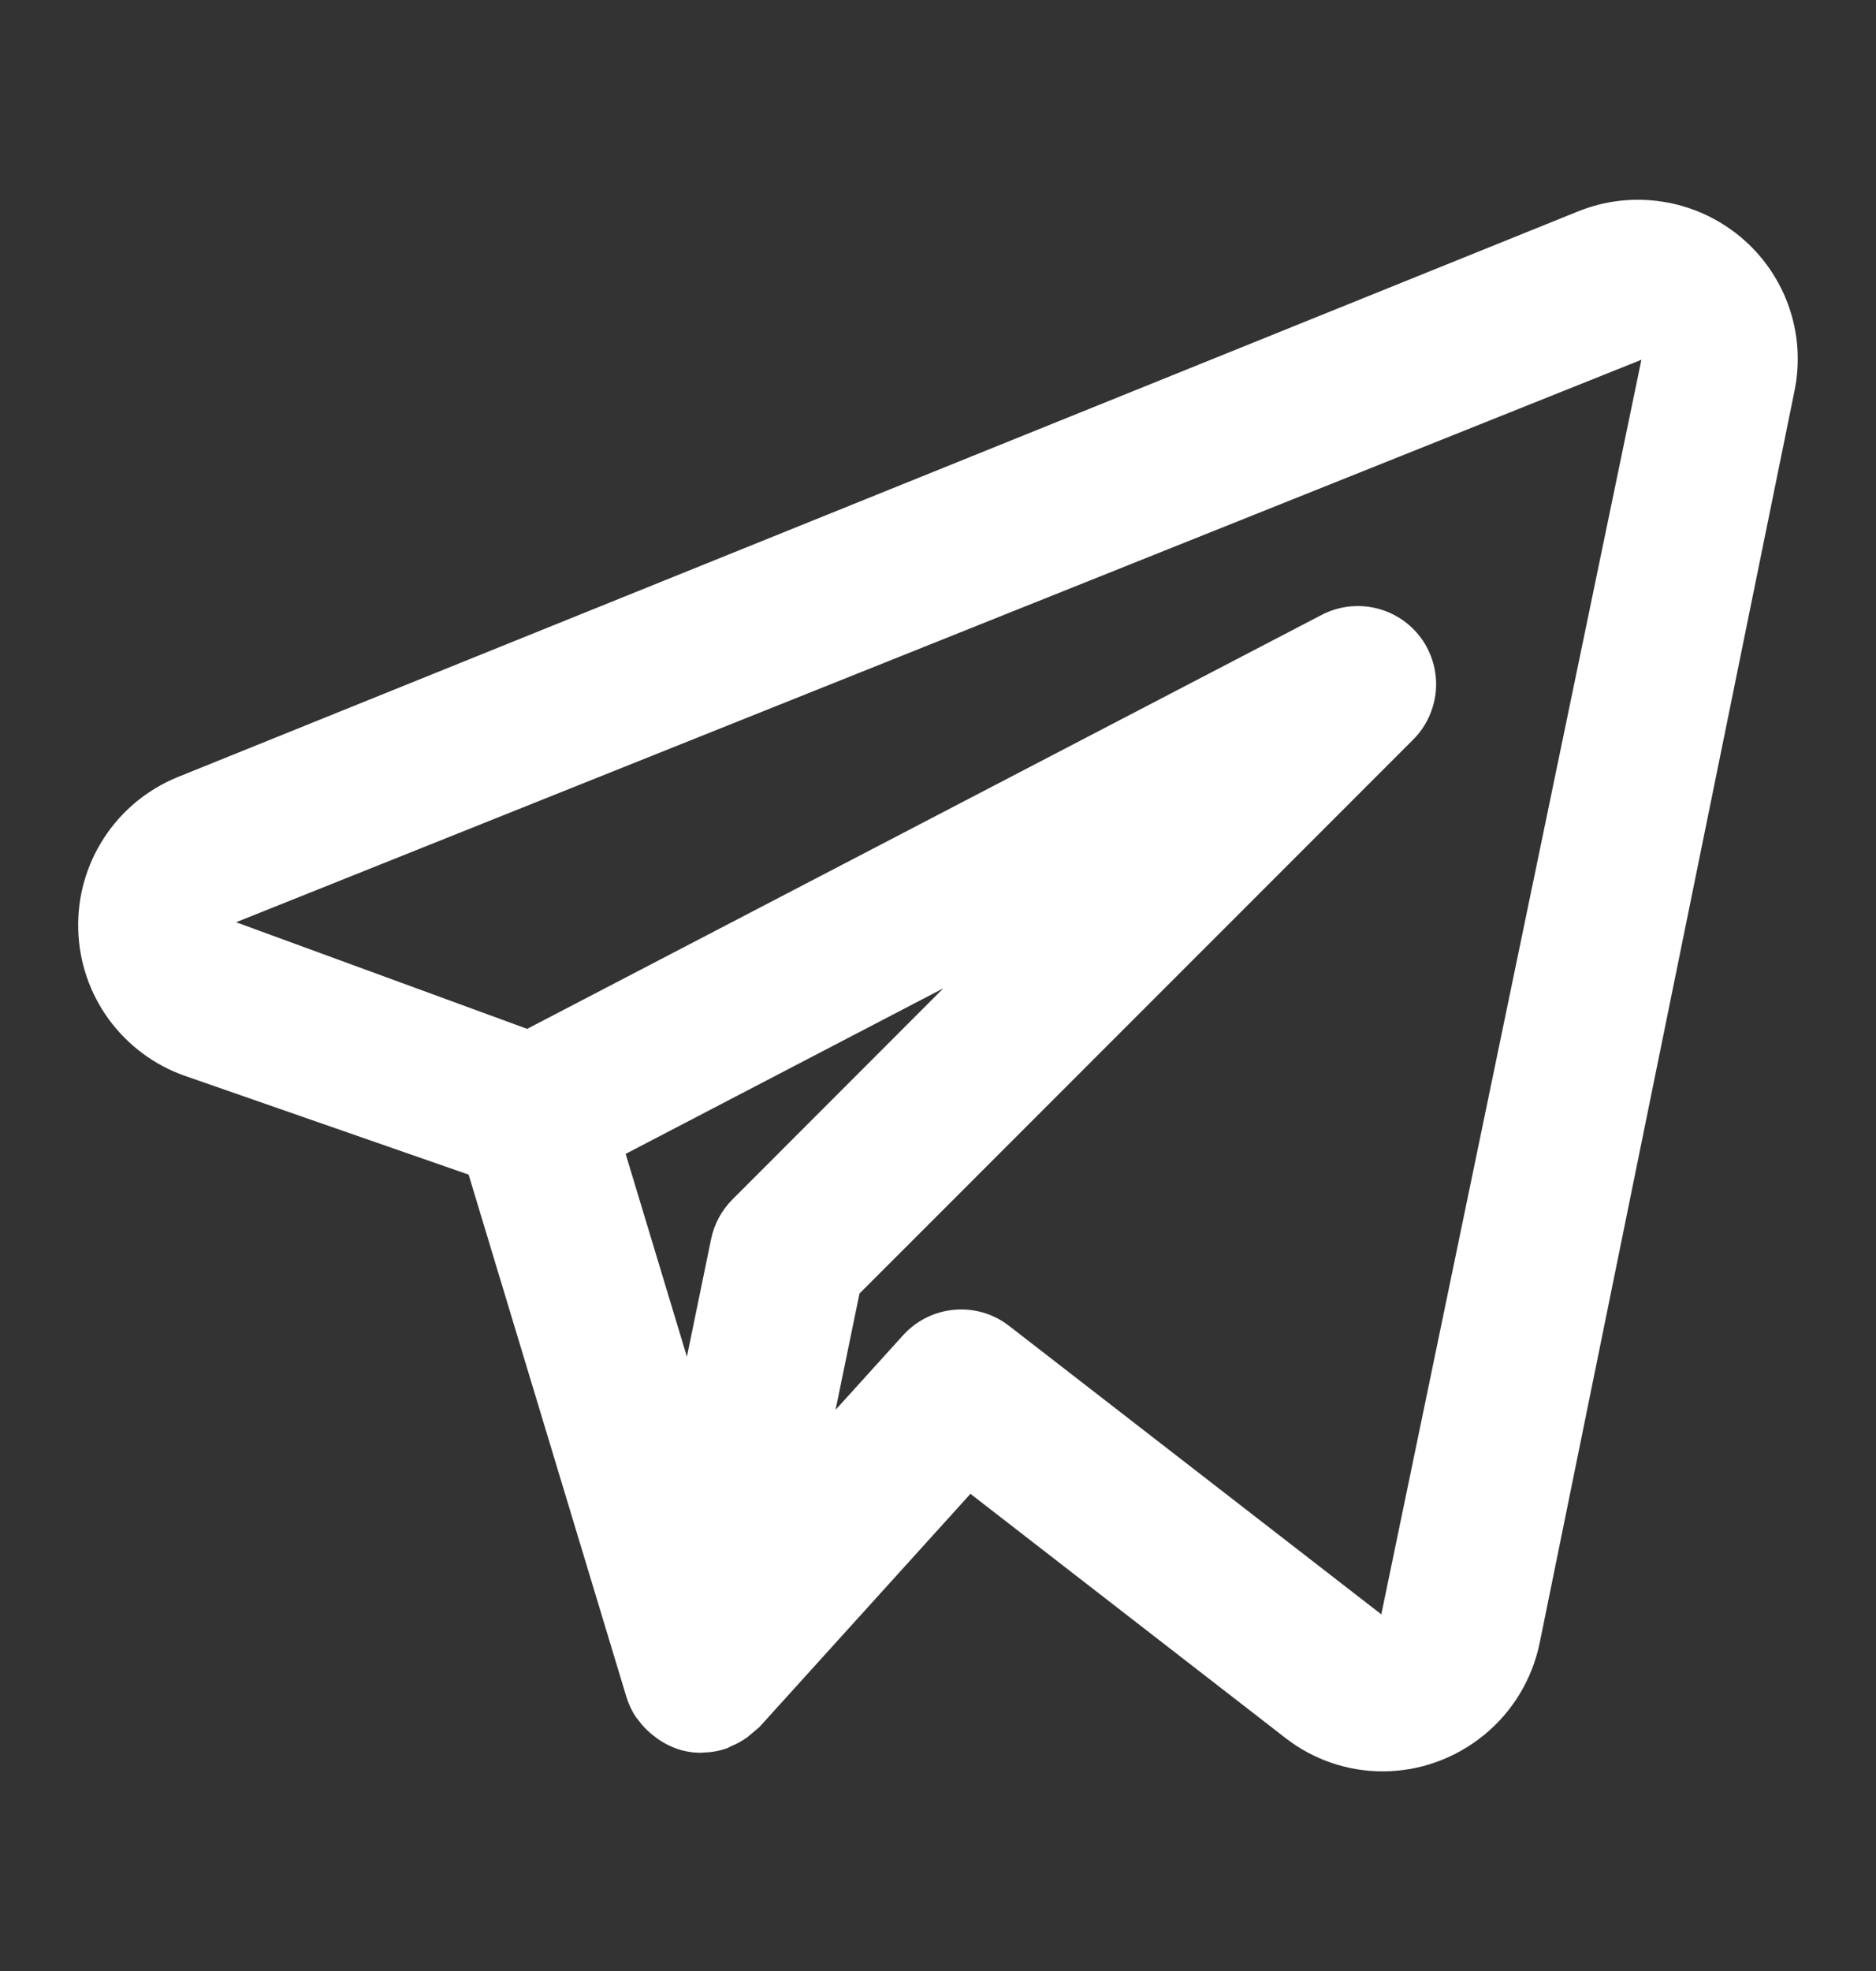 <svg width="20" height="21" viewBox="0 0 20 21" fill="none" xmlns="http://www.w3.org/2000/svg">
<rect x="0" y="0" width="20" height="21" fill="#333333" stroke="none"/>
<path d="M18.554 2.523C18.316 2.326 18.03 2.196 17.725 2.149C17.42 2.101 17.108 2.137 16.822 2.253L1.888 8.282C1.568 8.414 1.296 8.639 1.108 8.929C0.92 9.218 0.824 9.558 0.834 9.903C0.843 10.249 0.957 10.583 1.161 10.862C1.365 11.14 1.649 11.351 1.975 11.464L4.996 12.515L6.679 18.083C6.702 18.157 6.735 18.228 6.778 18.293C6.785 18.303 6.794 18.311 6.8 18.32C6.85 18.389 6.909 18.45 6.977 18.5C6.996 18.515 7.014 18.529 7.035 18.542C7.114 18.594 7.202 18.633 7.294 18.655L7.304 18.656L7.309 18.658C7.365 18.67 7.421 18.675 7.478 18.675C7.483 18.675 7.488 18.673 7.493 18.673C7.579 18.671 7.663 18.657 7.744 18.629C7.763 18.623 7.779 18.612 7.797 18.604C7.858 18.579 7.915 18.547 7.968 18.509C8.01 18.473 8.052 18.438 8.095 18.402L10.346 15.916L13.705 18.518C14.001 18.748 14.365 18.873 14.739 18.873C15.132 18.873 15.512 18.737 15.817 18.489C16.122 18.242 16.332 17.897 16.413 17.512L19.131 4.165C19.193 3.865 19.172 3.554 19.07 3.264C18.968 2.975 18.79 2.719 18.554 2.523ZM7.808 12.78C7.693 12.895 7.614 13.042 7.581 13.202L7.323 14.455L6.67 12.294L10.057 10.53L7.808 12.78ZM14.726 17.2L10.757 14.126C10.591 13.997 10.383 13.936 10.174 13.955C9.965 13.973 9.771 14.069 9.629 14.225L8.908 15.021L9.163 13.782L15.066 7.88C15.207 7.739 15.292 7.552 15.308 7.354C15.323 7.155 15.267 6.958 15.149 6.797C15.031 6.637 14.86 6.524 14.666 6.479C14.472 6.434 14.268 6.459 14.091 6.551L5.62 10.962L2.517 9.826L17.499 3.833L14.726 17.2Z" fill="white"/>
</svg>
